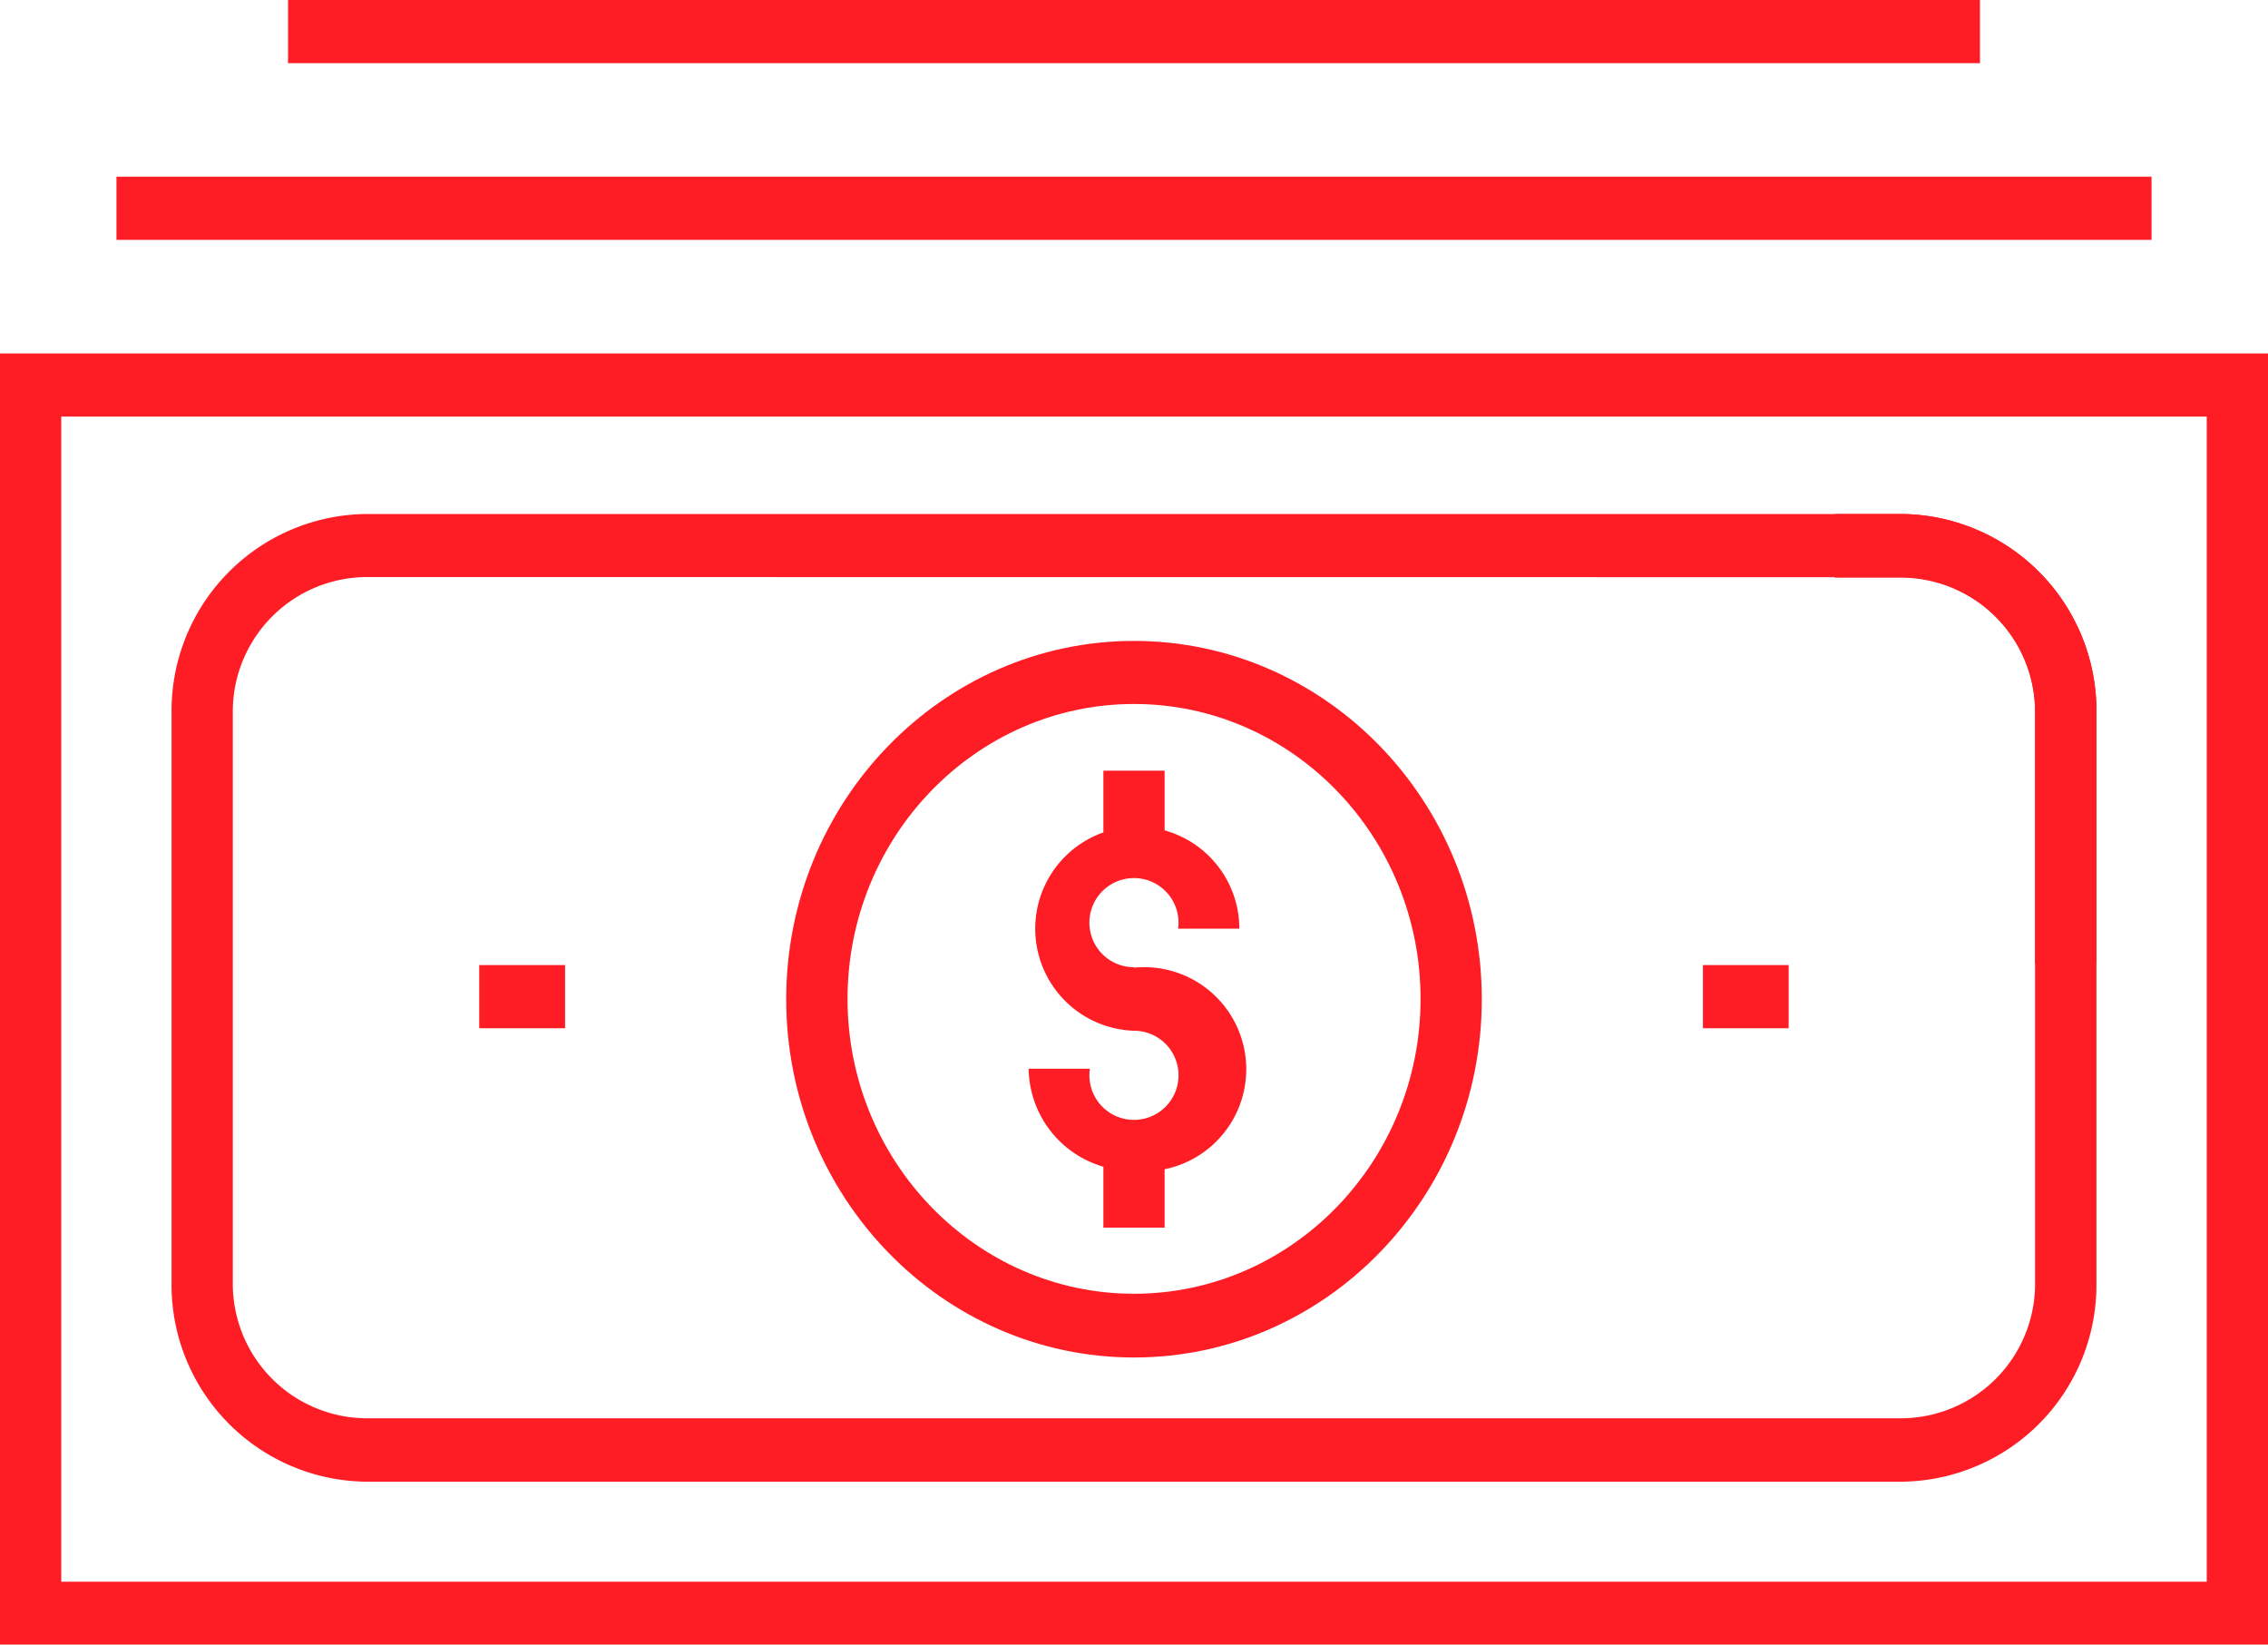 <svg xmlns="http://www.w3.org/2000/svg" xmlns:xlink="http://www.w3.org/1999/xlink" viewBox="0 0 200 145.03">
	<defs>
		<style>
			.cls-1 { fill: none; }
			.cls-2 { fill: #ff1d25; }
			.cls-3 { clip-path: url(#clip-path); }
		</style>
		<clipPath id="clip-path">
			<rect class="cls-1" width="200" height="145.03"/>
		</clipPath>
	</defs>
	<title>hpce21-icon-Asset 43icon</title>
	<g id="Layer_2" data-name="Layer 2">
		<g id="Layer_29" data-name="Layer 29">
			<path class="cls-2" d="M5.4,36.73H194.6V139.46H5.4ZM0,145H200V31.17H0Z"/>
			<g class="cls-3">
				<path class="cls-2"
					  d="M100,62.07c-13.93,0-25.26,11.68-25.26,26s11.33,26,25.26,26,25.27-11.67,25.27-26-11.34-26-25.27-26m0,57.62c-16.91,0-30.67-14.17-30.67-31.59S83.09,56.51,100,56.51s30.67,14.17,30.67,31.59S116.91,119.69,100,119.69"/>
				<path class="cls-2" d="M184.87,84.93h-5.41v-22a11.86,11.86,0,0,0-11.66-12h-6V45.32h6A17.35,17.35,0,0,1,184.87,62.9Z"/>
				<path class="cls-2"
					  d="M32.2,50.88a11.86,11.86,0,0,0-11.67,12v50.17a11.86,11.86,0,0,0,11.67,12H167.8a11.86,11.86,0,0,0,11.66-12V62.89a11.85,11.85,0,0,0-11.66-12Zm135.6,79.76H32.2a17.35,17.35,0,0,1-17.07-17.58V62.89A17.35,17.35,0,0,1,32.2,45.32H167.8a17.35,17.35,0,0,1,17.07,17.57v50.17a17.35,17.35,0,0,1-17.07,17.58"/>
			</g>
			<rect class="cls-2" x="150.17" y="85.09" width="7.56" height="5.57"/>
			<rect class="cls-2" x="42.26" y="85.09" width="7.57" height="5.57"/>
			<rect class="cls-2" x="97.3" y="67.95" width="5.4" height="7.79"/>
			<rect class="cls-2" x="97.3" y="100.45" width="5.4" height="7.79"/>
			<g class="cls-3">
				<path class="cls-2" d="M100,103.23a9.13,9.13,0,0,1-9.29-9h5.4A3.93,3.93,0,1,0,100,90.88V85.32a9,9,0,1,1,0,17.91"/>
				<path class="cls-2" d="M100,90.88a9,9,0,1,1,9.29-9h-5.4a3.93,3.93,0,1,0-3.89,3.4Z"/>
			</g>
			<rect class="cls-2" x="10.27" y="15.58" width="179.46" height="5.57"/>
			<rect class="cls-2" x="25.4" width="149.2" height="5.57"/>
		</g>
	</g>
</svg>
